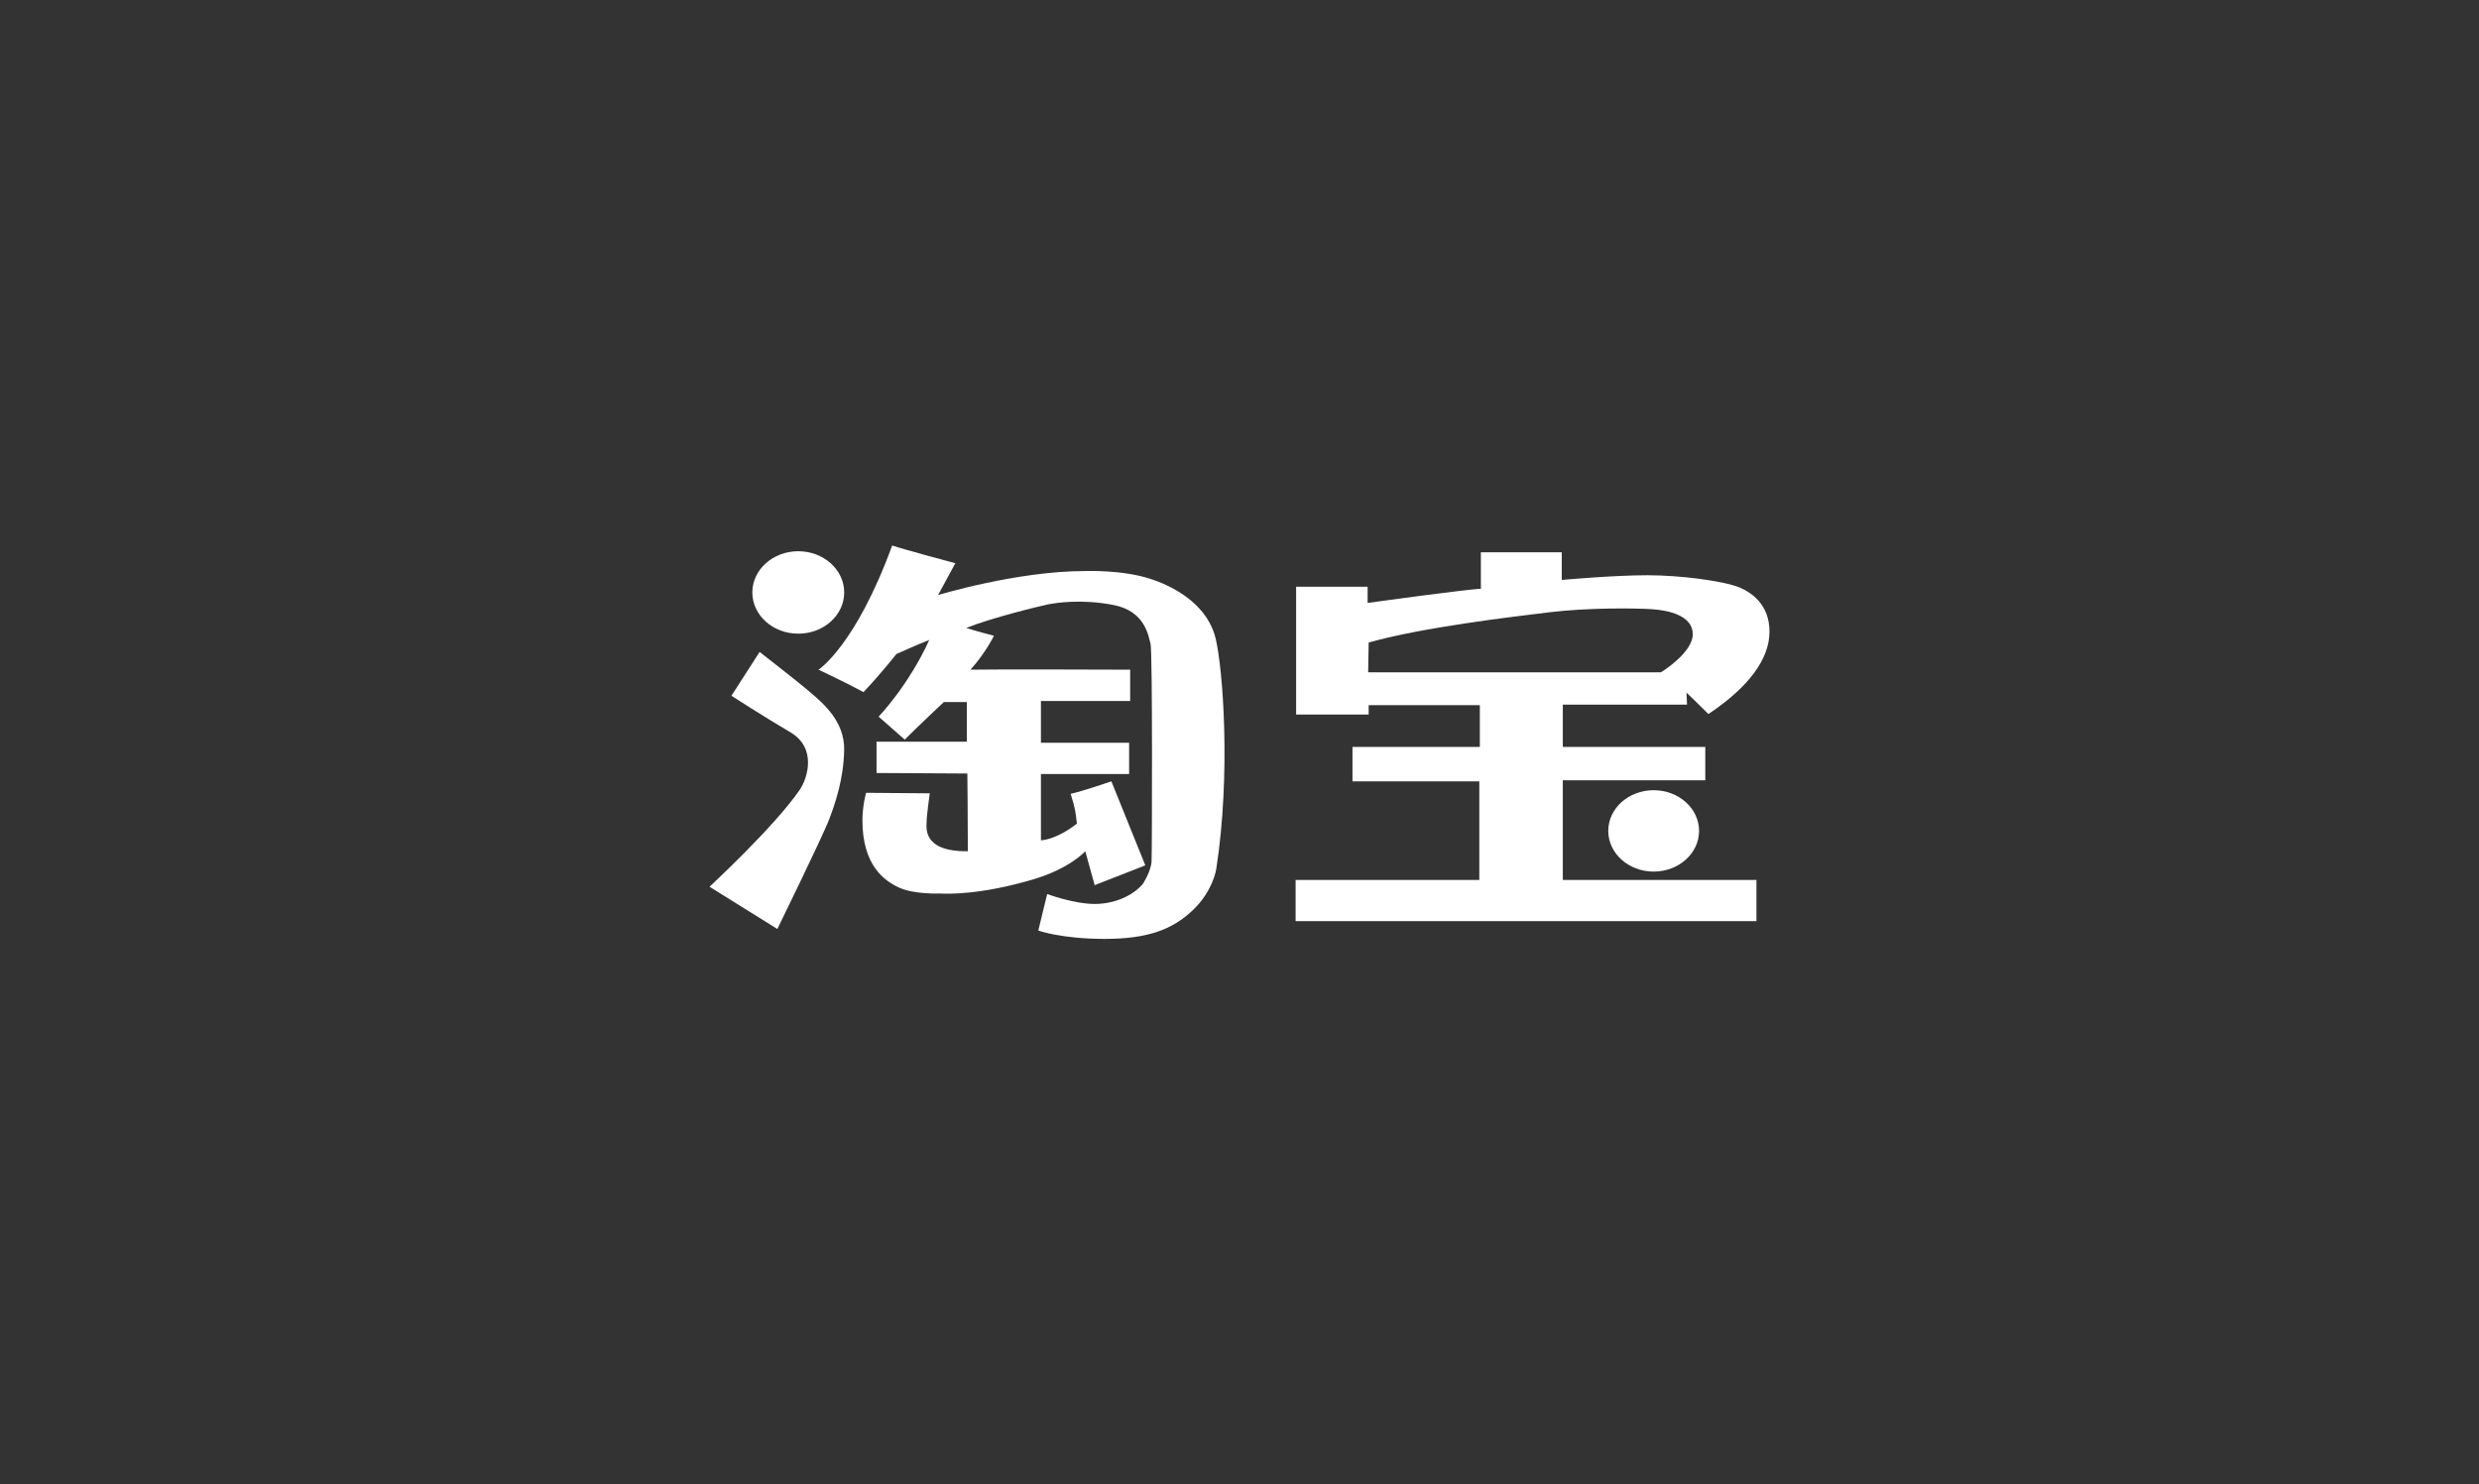 <svg version="1.1" xmlns="http://www.w3.org/2000/svg" xmlns:xlink="http://www.w3.org/1999/xlink" width="384" height="230" viewBox="0,0,384,230"><rect x="0" y="0" width="384" height="230" fill="#333333" stroke="none"/><g transform="translate(-48,-65)"><g data-paper-data="{&quot;isPaintingLayer&quot;:true}" fill-rule="nonzero" stroke="none" stroke-linecap="butt" stroke-linejoin="miter" stroke-miterlimit="10" stroke-dasharray="" stroke-dashoffset="0" style="mix-blend-mode: normal"><path d="M48,295v-230h384v230z" fill="none" stroke-width="0"/><g fill="#ffffff" stroke-width="1"><path d="M178.767,156.798c0,3.527 -3.185,6.387 -7.114,6.387c-3.928,0 -7.114,-2.86 -7.114,-6.387c0,-3.527 3.186,-6.387 7.114,-6.387c3.929,0 7.114,2.86 7.114,6.387"/><path d="M161.299,172.806l4.366,-6.791c0,0 6.143,4.769 8.004,6.387c1.859,1.617 5.174,4.366 5.093,8.812c-0.081,4.446 -1.375,8.327 -2.426,10.995c-1.05,2.667 -7.922,16.734 -7.922,16.734l-10.51,-6.548c0,0 10.108,-9.349 13.986,-15.036c1.213,-1.779 2.667,-6.467 -1.455,-8.893c-4.123,-2.425 -9.135,-5.659 -9.135,-5.659"/><path d="M174.8,168.763c0,0 5.739,-3.718 11.399,-19.241c1.616,0.566 9.781,2.749 9.781,2.749l-2.668,4.931c0,0 12.208,-3.718 22.717,-3.718c0,0 5.74,-0.242 10.187,1.213c4.446,1.455 8.974,4.447 10.106,9.297c1.132,4.85 2.344,21.02 0.08,35.651c0,0 -0.485,3.397 -3.638,6.387c-3.153,2.991 -6.952,4.446 -13.662,4.446c-6.71,0 -10.268,-1.293 -10.268,-1.293l1.375,-5.66c0,0 4.123,1.537 7.356,1.537c3.234,0 5.983,-1.374 7.438,-3.071c0,0 1.294,-1.941 1.375,-3.558c0.08,-1.617 0.162,-32.66 -0.162,-33.711c-0.324,-1.051 -0.728,-5.013 -5.74,-5.983c-5.012,-0.97 -8.973,-0.324 -10.186,-0.08c-1.212,0.242 -8.812,2.101 -12.611,3.637c1.455,0.485 4.285,1.213 4.285,1.213c0,0 -1.293,2.668 -3.638,5.255c3.234,-0.08 24.737,0 24.737,0v4.851h-13.823v6.467h13.662v4.851h-13.662v10.267c0,0 2.263,0 5.578,-2.587c-0.242,-1.779 -0.162,-2.022 -0.97,-4.609c2.102,-0.484 6.306,-1.94 6.306,-1.94l5.255,13.016l-7.843,3.071l-1.455,-5.255c0,0 -2.344,2.668 -8.084,4.366c-7.992,2.364 -13.096,2.263 -14.47,2.183c0,0 -3.88,0.16 -6.225,-0.89c-2.345,-1.05 -5.74,-3.475 -5.74,-10.428c0,-2.344 0.566,-4.284 0.566,-4.284l9.863,0.08c0,0 -0.484,3.477 -0.484,4.366c0,0.889 -0.728,4.689 6.386,4.608c0,-5.092 -0.08,-12.045 -0.08,-12.045l-14.066,-0.08v-4.851h13.986v-6.144h-3.558c0,0 -3.88,3.639 -6.063,5.822l-4.042,-3.558c0,0 4.665,-4.85 7.842,-11.884c-1.859,0.728 -5.093,2.183 -5.093,2.183c0,0 -2.264,2.91 -5.093,5.901c-2.021,-1.132 -6.953,-3.476 -6.953,-3.476"/><path d="M260.009,164.56l-0.08,4.609h45.353c0,0 4.93,-2.992 4.93,-5.902c0,-2.91 -3.799,-3.718 -6.387,-3.88c-2.587,-0.162 -9.863,-0.242 -15.845,0.485c-5.982,0.728 -19.725,2.344 -27.971,4.688M248.771,175.716v-19.806h11.076v2.506c0,0 15.845,-2.183 17.543,-2.183v-5.66h12.531v4.285c0,0 8.004,-0.728 13.258,-0.728c5.255,0 11.397,0.889 13.743,1.697c2.345,0.809 5.174,2.83 5.174,7.034c0,4.204 -3.153,8.569 -9.459,12.773c-1.94,-1.941 -3.395,-3.314 -3.395,-3.314l0.08,1.859h-19.24v6.548h22.069v5.174h-22.069v15.441h29.992v6.387h-71.384v-6.387h28.457v-15.279h-19.645v-5.335h19.725v-6.468h-17.219v1.455h-11.237v0h-0h-0h-0z"/><path d="M311.187,193.744c0,3.482 -3.149,6.305 -7.033,6.305c-3.884,0 -7.033,-2.823 -7.033,-6.305c0,-3.482 3.149,-6.305 7.033,-6.305c3.884,0 7.033,2.823 7.033,6.305"/></g></g></g></svg>
